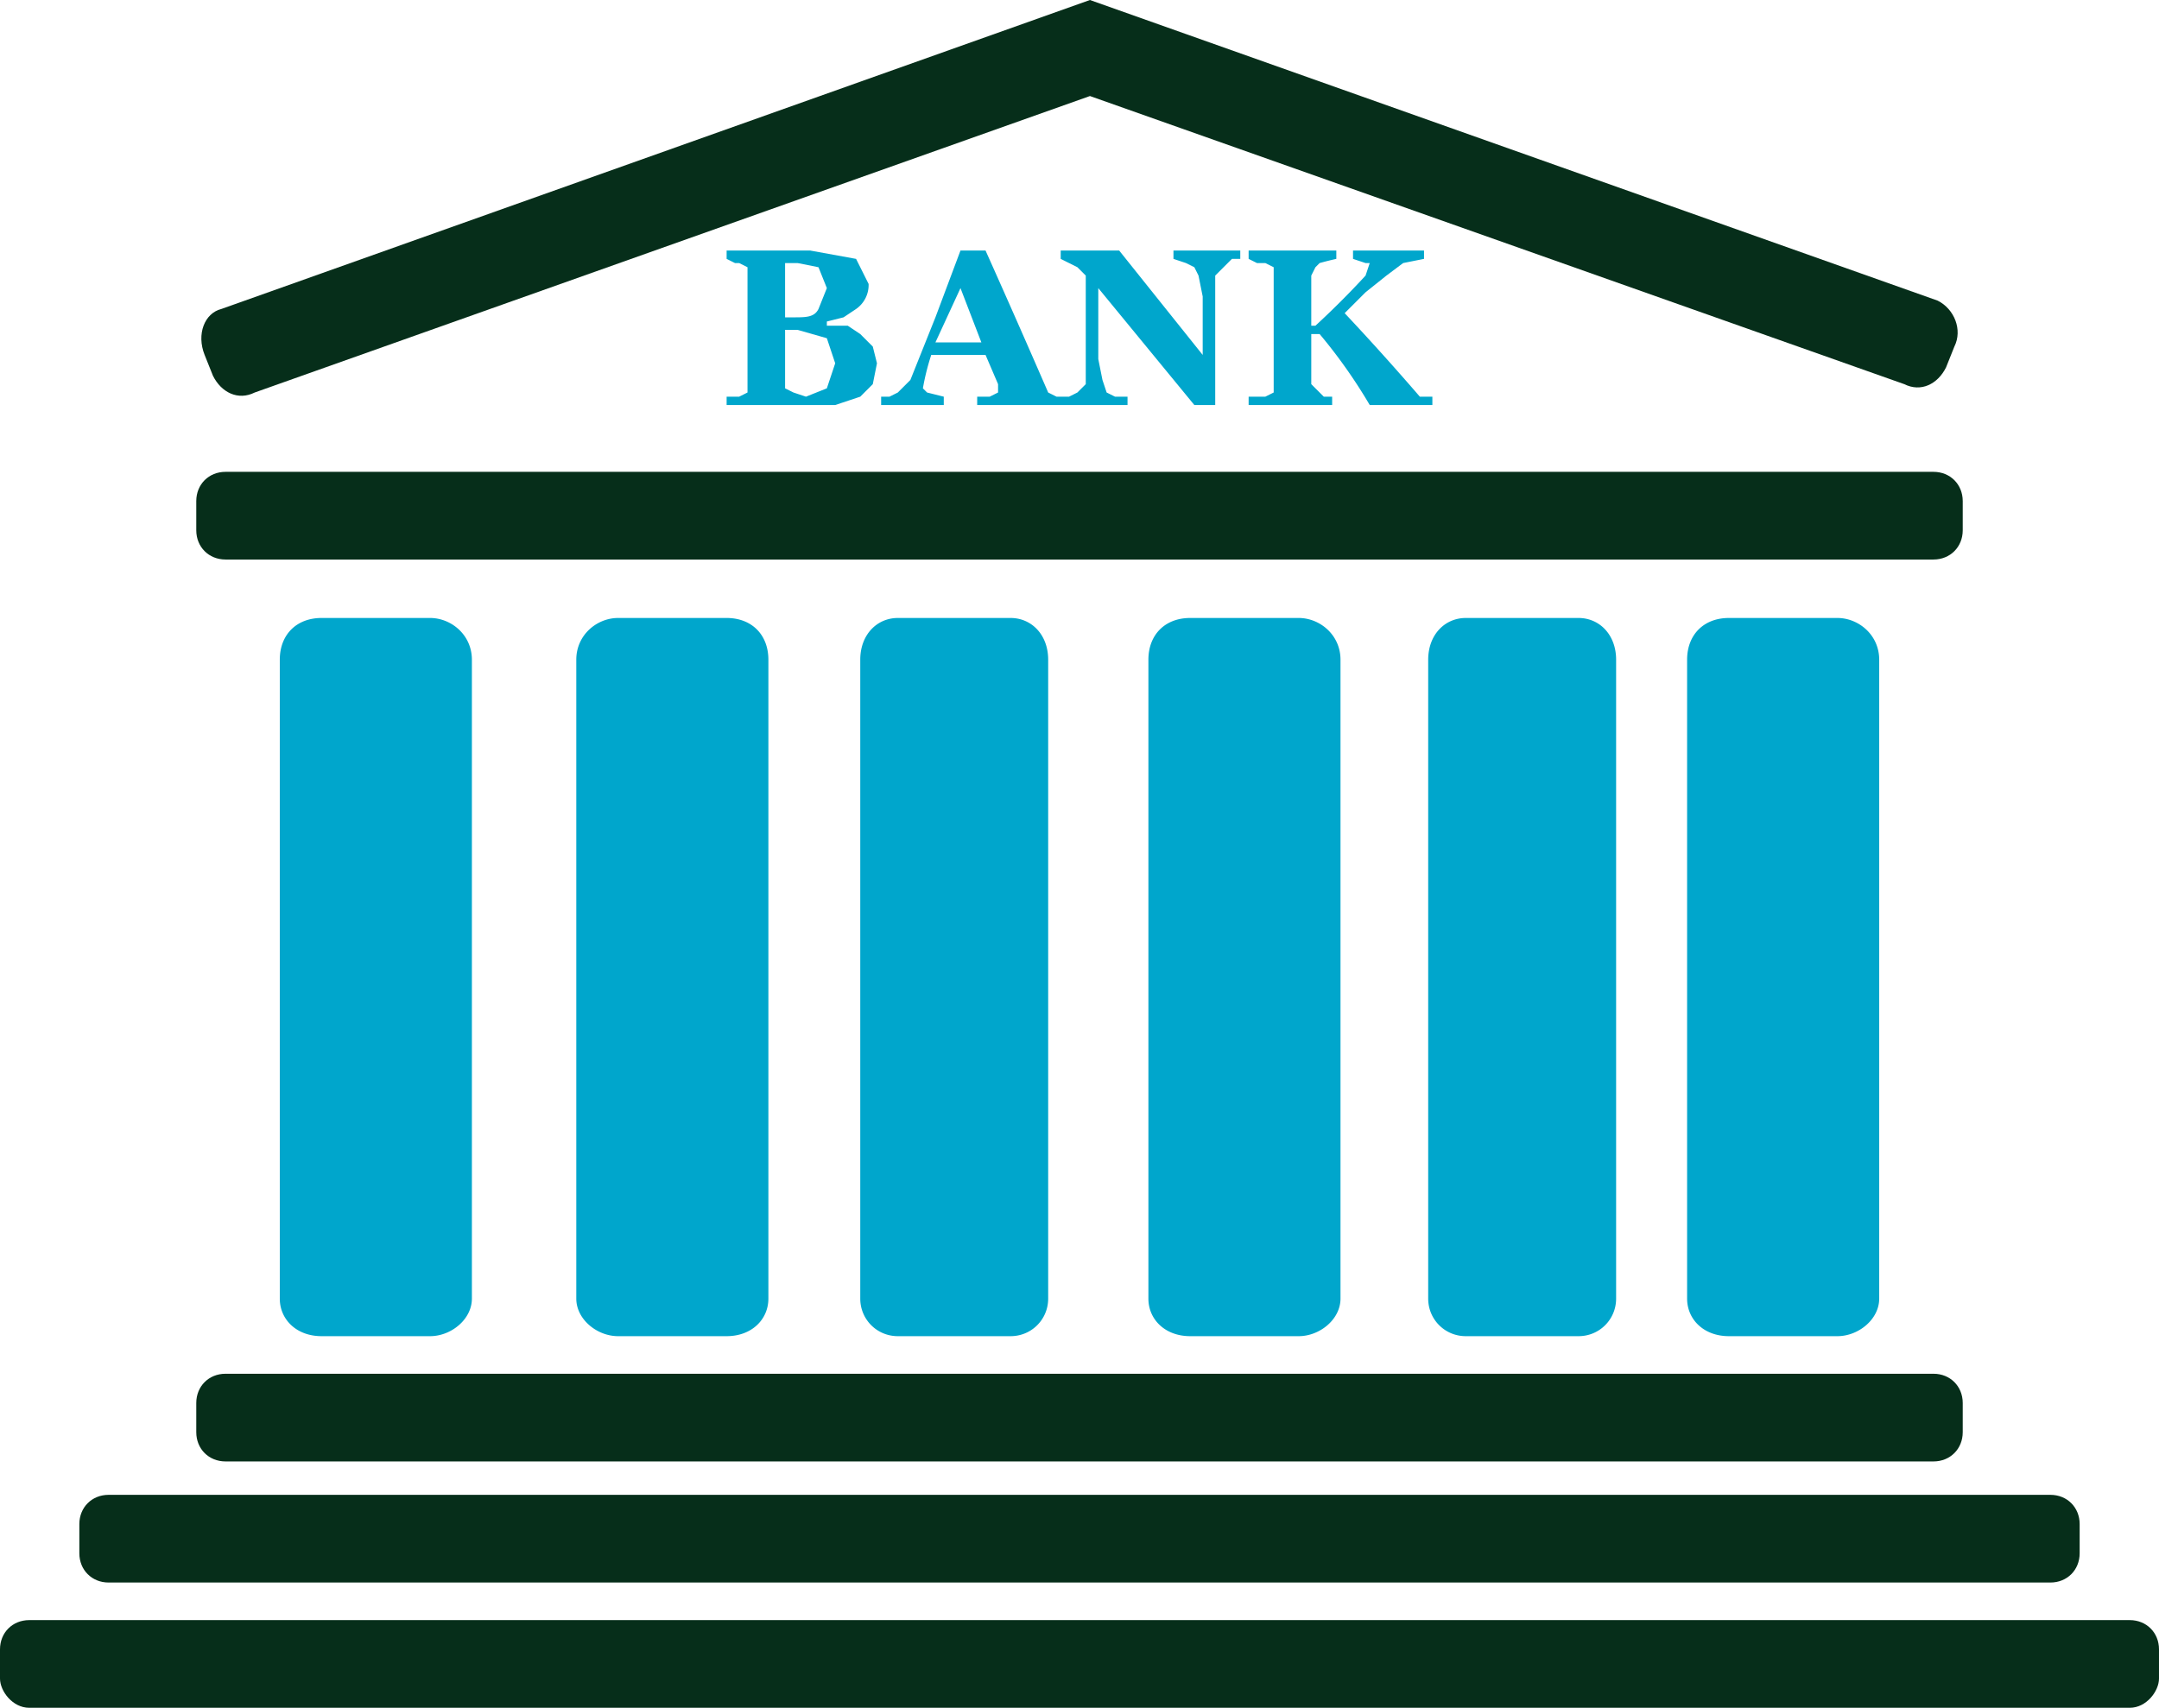<svg width="517" height="409" fill="none" xmlns="http://www.w3.org/2000/svg"><path d="M261 0L53 74c-4 1-6 6-4 11l2 5c2 4 6 6 10 4l200-71 195 69c4 2 8 0 10-4l2-5c2-4 0-9-4-11L261 0M510 409H7c-4 0-7-4-7-7v-7c0-4 3-7 7-7h503c4 0 7 3 7 7v7c0 3-3 7-7 7zM491 379H26c-4 0-7-3-7-7v-7c0-4 3-7 7-7h465c4 0 7 3 7 7v7c0 4-3 7-7 7zM463 350H54c-4 0-7-3-7-7v-7c0-4 3-7 7-7h409c4 0 7 3 7 7v7c0 4-3 7-7 7zM463 134H54c-4 0-7-3-7-7v-7c0-4 3-7 7-7h409c4 0 7 3 7 7v7c0 4-3 7-7 7z" fill="#062E1A"/><path d="M311 148h-26c-6 0-10 4-10 10v153c0 5 4 9 10 9h26c5 0 10-4 10-9V158c0-6-5-10-10-10zM242 148h-27c-5 0-9 4-9 10v153c0 5 4 9 9 9h27c5 0 9-4 9-9V158c0-6-4-10-9-10zM174 148h-26c-5 0-10 4-10 10v153c0 5 5 9 10 9h26c6 0 10-4 10-9V158c0-6-4-10-10-10zM103 148H77c-6 0-10 4-10 10v153c0 5 4 9 10 9h26c5 0 10-4 10-9V158c0-6-5-10-10-10zM378 148h-27c-5 0-9 4-9 10v153c0 5 4 9 9 9h27c5 0 9-4 9-9V158c0-6-4-10-9-10zM440 148h-26c-6 0-10 4-10 10v153c0 5 4 9 10 9h26c5 0 10-4 10-9V158c0-6-5-10-10-10zM200 87l-2-6-7-2h-3v14l2 1 3 1 5-2 2-6zm-2-18l-2-5-5-1h-3v13h2c3 0 5 0 6-2l2-5zm8 11l3 3 1 4-1 5-3 3-6 2h-26v-2h3l2-1V66v-2l-2-1h-1l-2-1v-2h20l11 2 3 6a7 7 0 01-3 6l-3 2-4 1v1h5l3 2M235 82l-5-13-6 13h11zm19 15h-20v-2h3l2-1v-1-1l-3-7h-13a57 57 0 00-2 8l1 1 4 1v2h-15v-2h2l2-1 1-1 2-2 6-15 6-16h6a3212 3212 0 0115 34l2 1h1v2M297 62h-2l-2 2-2 2v31h-5l-23-28v17l1 5 1 3 2 1h3v2h-16v-2h2l2-1 2-2V69v-3l-2-2-2-1-2-1v-2h14l20 25V71l-1-5-1-2-2-1-3-1v-2h16v2M343 97h-15a125 125 0 00-12-17h-2v12l1 1 1 1 1 1h2v2h-20v-2h4l2-1V66v-2l-2-1h-2l-2-1v-2h21v2a77 77 0 00-4 1l-1 1-1 2v12h1a205 205 0 0012-12l1-3h-1l-3-1v-2h17v2l-5 1-4 3-5 4-5 5a640 640 0 0118 20h3v2" fill="#00A6CC"/></svg>